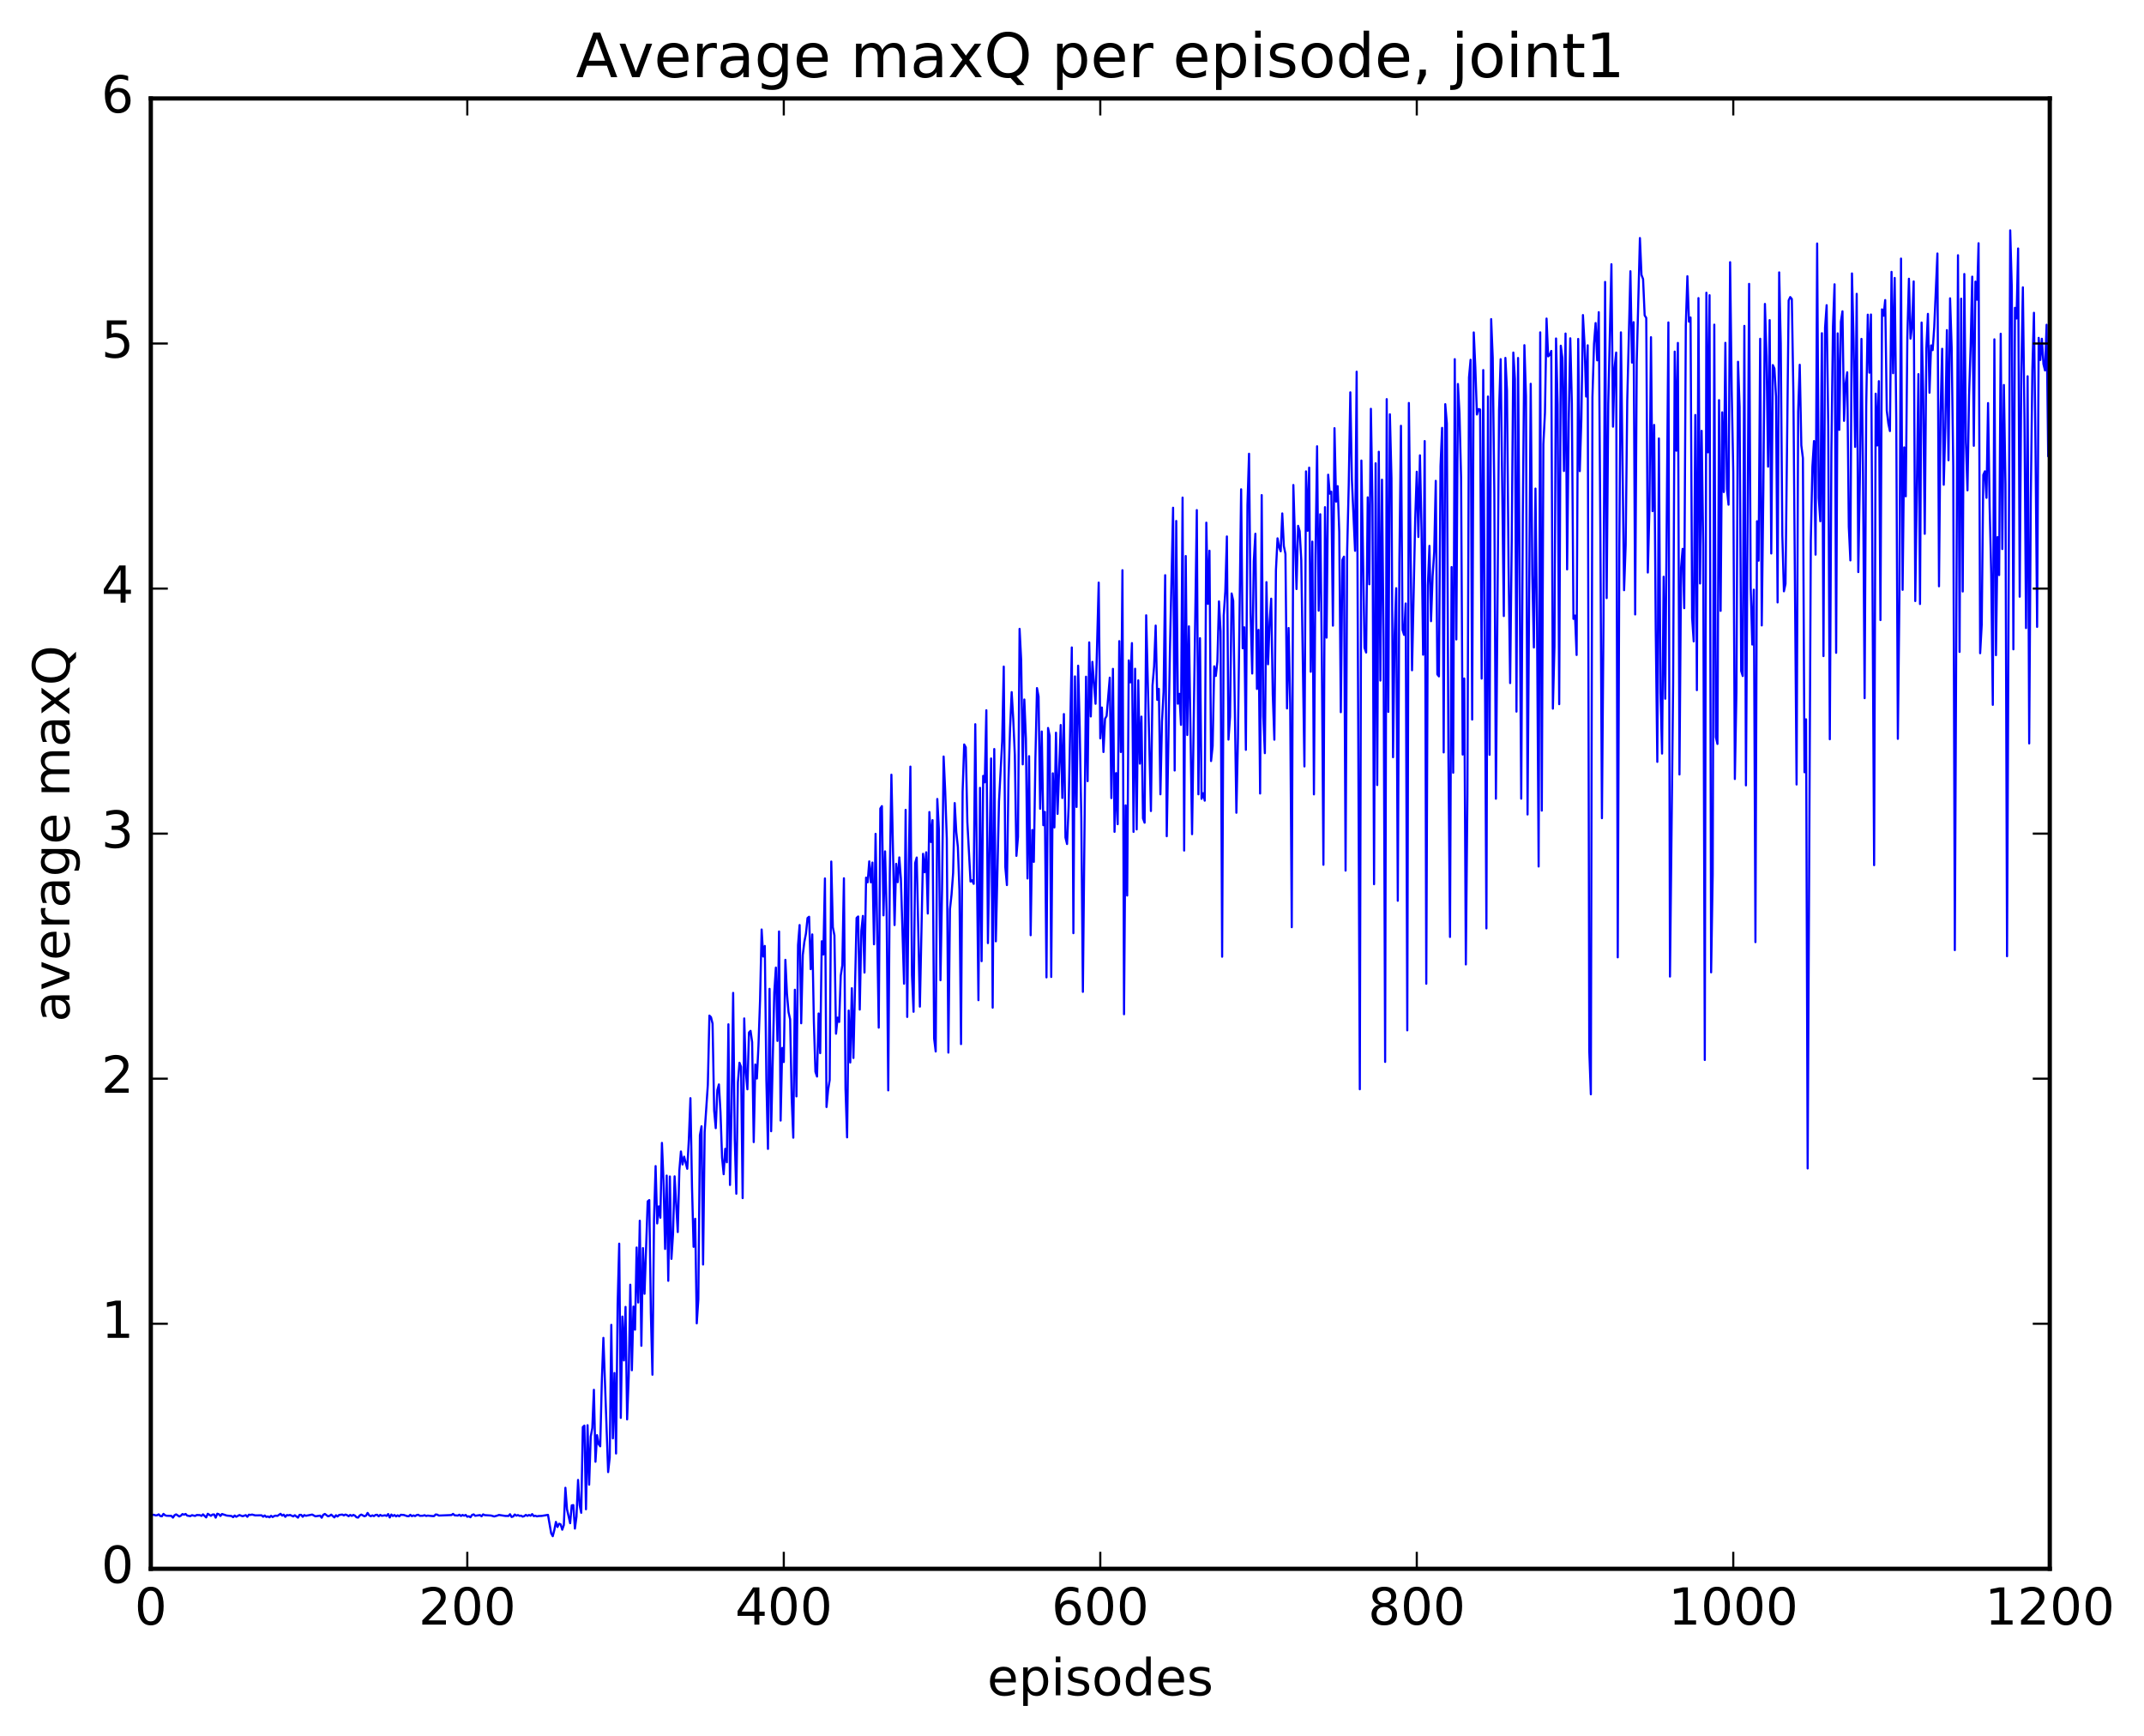 <?xml version="1.0" encoding="utf-8" standalone="no"?>
<!DOCTYPE svg PUBLIC "-//W3C//DTD SVG 1.1//EN"
  "http://www.w3.org/Graphics/SVG/1.1/DTD/svg11.dtd">
<!-- Created with matplotlib (http://matplotlib.org/) -->
<svg height="408pt" version="1.1" viewBox="0 0 504 408" width="504pt" xmlns="http://www.w3.org/2000/svg" xmlns:xlink="http://www.w3.org/1999/xlink">
 <defs>
  <style type="text/css">
*{stroke-linecap:butt;stroke-linejoin:round;stroke-miterlimit:100000;}
  </style>
 </defs>
 <g id="figure_1">
  <g id="patch_1">
   <path d="M 0 408.169 
L 504.319 408.169 
L 504.319 0 
L 0 0 
z
" style="fill:#ffffff;"/>
  </g>
  <g id="axes_1">
   <g id="patch_2">
    <path d="M 35.449 368.742 
L 481.849 368.742 
L 481.849 23.142 
L 35.449 23.142 
z
" style="fill:#ffffff;"/>
   </g>
   <g id="line2d_1">
    <path clip-path="url(#p71132e6945)" d="M 35.821 356.057 
L 36.193 356.051 
L 36.565 356.191 
L 36.937 356.15 
L 37.309 355.944 
L 37.681 356.329 
L 38.053 356.401 
L 38.425 355.83 
L 38.797 356.155 
L 39.169 356.27 
L 40.285 356.3 
L 40.657 356.708 
L 41.029 356.153 
L 41.401 355.944 
L 42.145 356.438 
L 42.517 356.245 
L 42.889 355.876 
L 43.261 356.023 
L 43.633 355.85 
L 44.005 356.236 
L 44.749 356.363 
L 45.121 356.13 
L 45.865 356.32 
L 46.237 356.099 
L 46.981 356.121 
L 47.353 356.306 
L 47.725 355.943 
L 48.469 356.661 
L 48.841 355.805 
L 49.585 356.288 
L 49.957 355.987 
L 50.329 355.965 
L 50.701 356.715 
L 51.073 355.792 
L 51.445 355.913 
L 51.817 356.319 
L 52.189 355.857 
L 53.305 356.226 
L 54.421 356.332 
L 54.793 356.602 
L 55.165 356.222 
L 55.537 356.507 
L 56.281 356.099 
L 57.025 356.388 
L 57.769 356.128 
L 58.141 356.512 
L 58.513 356.02 
L 58.885 356.078 
L 59.257 355.988 
L 60.001 356.188 
L 61.489 356.161 
L 61.861 356.495 
L 62.233 356.212 
L 62.605 356.547 
L 62.977 356.434 
L 63.349 356.641 
L 63.721 356.282 
L 64.093 356.571 
L 64.465 356.332 
L 64.837 356.249 
L 65.209 356.309 
L 65.953 355.81 
L 66.325 356.236 
L 66.697 356.012 
L 67.069 356.52 
L 67.441 356.107 
L 67.813 356.177 
L 68.185 356.08 
L 68.929 356.431 
L 69.301 356.149 
L 70.045 356.715 
L 70.417 356.055 
L 70.789 356.061 
L 71.161 356.507 
L 71.533 356.108 
L 71.905 356.279 
L 73.393 355.991 
L 74.137 356.404 
L 75.253 356.237 
L 75.625 356.732 
L 75.997 356.042 
L 76.369 355.846 
L 77.113 356.398 
L 77.485 356.284 
L 77.857 356.005 
L 78.601 356.657 
L 78.973 356.154 
L 79.345 356.441 
L 79.717 356.087 
L 80.461 355.991 
L 80.833 356.193 
L 81.205 355.991 
L 81.577 356.125 
L 81.949 356.38 
L 82.321 356.08 
L 82.693 356.302 
L 83.065 356.071 
L 83.437 356.245 
L 83.809 356.632 
L 84.181 356.705 
L 84.553 356.21 
L 84.925 355.994 
L 85.669 356.388 
L 86.041 356.25 
L 86.413 355.61 
L 86.785 356.179 
L 87.157 356.376 
L 87.529 356.18 
L 87.901 356.356 
L 88.273 356.082 
L 88.645 356.037 
L 89.017 356.398 
L 89.389 356.067 
L 89.761 356.286 
L 90.505 356.16 
L 90.877 356.304 
L 91.249 355.871 
L 91.621 356.672 
L 91.993 355.985 
L 92.365 356.334 
L 92.737 356.094 
L 93.109 356.423 
L 93.481 356.165 
L 93.853 356.403 
L 94.225 356.039 
L 94.969 356.101 
L 95.713 356.359 
L 96.085 356.386 
L 96.457 356.046 
L 96.829 356.364 
L 97.201 356.192 
L 97.573 356.349 
L 97.945 356.114 
L 98.317 356.034 
L 98.689 356.284 
L 99.433 356.264 
L 99.805 356.137 
L 100.177 356.325 
L 100.549 356.228 
L 101.665 356.347 
L 102.037 356.349 
L 102.409 355.969 
L 102.781 356.01 
L 103.153 356.224 
L 106.129 356.106 
L 106.501 355.829 
L 106.873 356.167 
L 107.617 356.224 
L 107.989 356.027 
L 108.361 356.32 
L 108.733 356.083 
L 109.105 356.254 
L 109.477 356.082 
L 109.849 356.499 
L 110.221 356.387 
L 110.593 356.619 
L 110.965 356.083 
L 111.337 355.949 
L 111.709 356.279 
L 112.825 356.11 
L 113.197 356.398 
L 113.569 355.945 
L 113.941 356.126 
L 115.429 356.217 
L 116.173 356.436 
L 116.917 356.229 
L 117.289 356.082 
L 118.777 356.308 
L 119.521 356.323 
L 119.893 355.913 
L 120.265 356.555 
L 120.637 356.434 
L 121.009 355.981 
L 121.381 356.247 
L 121.753 356.108 
L 122.125 356.3 
L 122.497 356.249 
L 122.869 356.475 
L 123.241 356.355 
L 123.613 356.07 
L 123.985 356.298 
L 124.357 356.082 
L 124.729 356.271 
L 125.101 355.882 
L 125.473 356.354 
L 125.845 356.266 
L 126.217 356.414 
L 126.589 356.334 
L 127.333 356.306 
L 128.821 356.059 
L 129.565 360.39 
L 129.937 361.078 
L 130.309 359.634 
L 130.681 357.714 
L 131.053 358.918 
L 131.425 358.14 
L 131.797 358.299 
L 132.169 359.551 
L 132.541 358.456 
L 132.913 349.694 
L 133.285 354.735 
L 134.029 358.02 
L 134.401 353.832 
L 134.773 353.758 
L 135.145 359.288 
L 135.517 356.493 
L 135.889 347.85 
L 136.261 353.806 
L 136.633 355.576 
L 137.005 335.425 
L 137.377 335.08 
L 137.749 354.747 
L 138.121 334.986 
L 138.493 348.972 
L 138.865 337.666 
L 139.237 335.637 
L 139.609 326.664 
L 139.981 343.58 
L 140.353 337.323 
L 140.725 339.428 
L 141.097 339.949 
L 141.469 324.83 
L 141.841 314.461 
L 142.957 346.011 
L 143.329 342.593 
L 143.701 311.403 
L 144.073 338.082 
L 144.445 322.714 
L 144.817 341.641 
L 145.189 306.592 
L 145.561 292.314 
L 145.933 333.267 
L 146.305 309.454 
L 146.677 319.765 
L 147.049 307.18 
L 147.421 333.621 
L 147.793 323.526 
L 148.165 301.962 
L 148.537 322.069 
L 148.909 307.109 
L 149.281 312.534 
L 149.653 293.223 
L 150.025 306.15 
L 150.397 286.927 
L 150.769 316.324 
L 151.141 293.355 
L 151.513 304.098 
L 152.257 282.381 
L 152.629 282.066 
L 153.001 308.671 
L 153.373 323.118 
L 153.745 286.539 
L 154.117 274.082 
L 154.489 287.567 
L 154.861 283.542 
L 155.233 286.222 
L 155.605 268.631 
L 155.977 277.592 
L 156.349 293.561 
L 156.721 276.31 
L 157.093 301.049 
L 157.465 276.523 
L 157.837 295.894 
L 158.209 290.099 
L 158.581 276.487 
L 159.325 289.583 
L 159.697 275.086 
L 160.069 270.647 
L 160.441 273.705 
L 160.813 271.861 
L 161.557 274.721 
L 161.929 267.843 
L 162.301 258.117 
L 162.673 278.984 
L 163.045 293.059 
L 163.417 286.473 
L 163.789 311.051 
L 164.161 305.404 
L 164.533 266.822 
L 164.905 264.729 
L 165.277 297.218 
L 165.649 266.095 
L 166.393 254.976 
L 166.765 238.71 
L 167.137 239.091 
L 167.509 240.608 
L 167.881 261.037 
L 168.253 265.168 
L 168.625 256.249 
L 168.997 254.888 
L 169.369 261.397 
L 169.741 272.101 
L 170.113 275.992 
L 170.485 270.026 
L 170.857 273.194 
L 171.229 240.758 
L 171.601 278.52 
L 171.973 260.836 
L 172.345 233.376 
L 172.717 267.69 
L 173.089 280.579 
L 173.461 254.364 
L 173.833 249.792 
L 174.205 250.763 
L 174.577 281.612 
L 174.949 239.378 
L 175.321 251.886 
L 175.693 256.039 
L 176.065 242.676 
L 176.437 242.293 
L 176.809 244.952 
L 177.181 268.443 
L 177.553 250.2 
L 177.925 253.505 
L 178.297 245.7 
L 178.669 235.145 
L 179.041 218.474 
L 179.413 224.826 
L 179.785 222.347 
L 180.157 253.961 
L 180.529 270.042 
L 180.901 232.423 
L 181.273 265.892 
L 182.017 233.27 
L 182.389 227.424 
L 182.761 244.667 
L 183.133 218.939 
L 183.505 263.384 
L 183.877 246.311 
L 184.249 249.625 
L 184.621 225.604 
L 184.993 233.562 
L 185.365 237.896 
L 185.737 239.571 
L 186.109 258.245 
L 186.481 267.41 
L 186.853 232.634 
L 187.225 257.704 
L 187.597 222.14 
L 187.969 217.425 
L 188.341 240.517 
L 188.713 224.466 
L 189.085 221.364 
L 189.457 219.445 
L 189.829 215.774 
L 190.201 215.482 
L 190.573 227.794 
L 190.945 219.63 
L 191.317 240.11 
L 191.689 251.916 
L 192.061 253.038 
L 192.433 238.215 
L 192.805 247.535 
L 193.177 221.234 
L 193.549 224.353 
L 193.921 206.473 
L 194.293 260.2 
L 194.665 256.195 
L 195.037 253.851 
L 195.409 202.499 
L 195.781 217.926 
L 196.153 219.861 
L 196.525 242.97 
L 196.897 239.186 
L 197.269 240.206 
L 197.641 229.296 
L 198.013 226.873 
L 198.385 206.435 
L 198.757 255.859 
L 199.129 267.335 
L 199.501 237.519 
L 199.873 249.731 
L 200.245 232.279 
L 200.617 248.674 
L 201.361 215.75 
L 201.733 215.41 
L 202.105 237.295 
L 202.477 218.779 
L 202.849 215.278 
L 203.221 228.594 
L 203.593 206.283 
L 203.965 207.378 
L 204.337 202.464 
L 204.709 207.385 
L 205.081 202.739 
L 205.453 221.954 
L 205.825 195.985 
L 206.569 241.543 
L 206.941 190.038 
L 207.313 189.475 
L 207.685 215.147 
L 208.057 200.11 
L 208.429 214.204 
L 208.801 256.288 
L 209.173 205.281 
L 209.545 182.086 
L 210.289 217.431 
L 210.661 203.033 
L 211.033 207.35 
L 211.405 201.526 
L 211.777 206.589 
L 212.521 231.213 
L 212.893 190.351 
L 213.265 239.026 
L 213.637 202.847 
L 214.009 180.185 
L 214.381 229.216 
L 214.753 237.813 
L 215.125 202.86 
L 215.497 201.556 
L 216.241 236.602 
L 216.985 200.685 
L 217.357 205.021 
L 217.729 200.326 
L 218.101 214.721 
L 218.473 190.865 
L 218.845 197.908 
L 219.217 192.772 
L 219.589 244.103 
L 219.961 247.146 
L 220.333 187.794 
L 220.705 194.899 
L 221.077 230.401 
L 221.449 209.283 
L 221.821 177.816 
L 222.193 185.962 
L 222.565 197.121 
L 222.937 247.407 
L 223.309 213.739 
L 223.681 210.287 
L 224.053 205.193 
L 224.425 188.758 
L 224.797 195.593 
L 225.169 199.067 
L 225.541 209.256 
L 225.913 245.41 
L 226.285 186.113 
L 226.657 174.979 
L 227.029 175.661 
L 227.401 193.237 
L 228.145 207.205 
L 228.517 206.9 
L 228.889 207.748 
L 229.261 170.221 
L 230.005 235.092 
L 230.377 185.178 
L 230.749 225.919 
L 231.121 182.363 
L 231.493 183.887 
L 231.865 166.941 
L 232.237 221.67 
L 232.981 178.274 
L 233.353 236.842 
L 233.725 176.051 
L 234.097 221.251 
L 234.841 188.319 
L 235.585 174.318 
L 235.957 156.678 
L 236.329 203.825 
L 236.701 208.035 
L 237.073 183.295 
L 237.445 171.12 
L 237.817 162.68 
L 238.189 169.004 
L 238.561 177.483 
L 238.933 201.167 
L 239.305 196.704 
L 239.677 147.809 
L 240.049 155.093 
L 240.421 179.656 
L 240.793 164.413 
L 241.165 173.642 
L 241.537 206.481 
L 241.909 177.731 
L 242.281 219.818 
L 242.653 195.09 
L 243.025 202.577 
L 243.397 178.342 
L 243.769 161.726 
L 244.141 163.724 
L 244.513 190.094 
L 244.885 171.933 
L 245.257 193.961 
L 245.629 190.833 
L 246.001 229.728 
L 246.373 171.105 
L 246.745 172.943 
L 247.117 229.633 
L 247.489 181.766 
L 247.861 194.484 
L 248.233 172.218 
L 248.605 191.302 
L 249.349 170.409 
L 249.721 187.561 
L 250.093 167.835 
L 250.465 196.847 
L 250.837 198.384 
L 251.209 189.631 
L 251.953 152.179 
L 252.325 219.339 
L 252.697 158.982 
L 253.069 189.677 
L 253.441 156.47 
L 253.813 170.996 
L 254.185 192.194 
L 254.557 233.128 
L 255.301 159.053 
L 255.673 183.605 
L 256.045 150.988 
L 256.417 168.398 
L 256.789 155.569 
L 257.533 165.418 
L 258.277 136.934 
L 258.649 173.551 
L 259.021 166.297 
L 259.393 176.757 
L 259.765 168.953 
L 260.137 168.3 
L 260.881 159.277 
L 261.253 187.588 
L 261.625 157.208 
L 261.997 195.52 
L 262.369 181.718 
L 262.741 193.722 
L 263.113 150.696 
L 263.485 176.759 
L 263.857 134.023 
L 264.229 238.394 
L 264.601 189.297 
L 264.973 210.492 
L 265.345 155.224 
L 265.717 160.392 
L 266.089 151.156 
L 266.461 195.529 
L 266.833 157.181 
L 267.205 194.954 
L 267.577 159.911 
L 267.949 179.491 
L 268.321 168.437 
L 268.693 192.358 
L 269.065 193.374 
L 269.437 144.621 
L 270.553 190.63 
L 270.925 161.115 
L 271.297 156.645 
L 271.669 147.038 
L 272.041 164.501 
L 272.413 161.915 
L 272.785 186.697 
L 273.157 169.537 
L 273.529 162.639 
L 273.901 135.194 
L 274.273 196.55 
L 275.017 153.138 
L 275.761 119.34 
L 276.133 181.105 
L 276.505 122.451 
L 276.877 165.404 
L 277.249 163.079 
L 277.621 170.382 
L 277.993 116.957 
L 278.365 199.919 
L 278.737 130.687 
L 279.109 172.757 
L 279.481 147.218 
L 280.225 196.07 
L 281.341 119.893 
L 281.713 186.699 
L 282.085 150.004 
L 282.457 187.762 
L 282.829 186.44 
L 283.201 188.193 
L 283.573 122.851 
L 283.945 141.928 
L 284.317 129.438 
L 284.689 178.879 
L 285.061 175.359 
L 285.433 156.62 
L 285.805 158.886 
L 286.177 155.521 
L 286.549 141.357 
L 286.921 148.401 
L 287.293 224.872 
L 287.665 144.686 
L 288.037 139.028 
L 288.409 126.087 
L 288.781 173.84 
L 289.153 168.459 
L 289.525 139.492 
L 289.897 141.21 
L 290.641 191.033 
L 291.013 173.429 
L 291.757 115.007 
L 292.129 152.384 
L 292.501 147.44 
L 292.873 176.244 
L 293.245 118.691 
L 293.617 106.649 
L 293.989 144.145 
L 294.361 158.308 
L 294.733 131.889 
L 295.105 125.455 
L 295.477 161.93 
L 295.849 148.043 
L 296.221 186.511 
L 296.593 116.367 
L 296.965 168.34 
L 297.337 177.027 
L 297.709 136.826 
L 298.081 156.134 
L 298.453 146.236 
L 298.825 140.712 
L 299.197 163.27 
L 299.569 173.862 
L 299.941 134.009 
L 300.313 126.527 
L 300.685 128.615 
L 301.057 129.582 
L 301.429 120.674 
L 301.801 128.348 
L 302.173 130.203 
L 302.545 166.518 
L 302.917 147.605 
L 303.289 165.305 
L 303.661 217.933 
L 304.033 113.996 
L 304.777 138.454 
L 305.149 123.592 
L 305.521 124.847 
L 305.893 131.654 
L 306.637 180.147 
L 307.009 110.792 
L 307.381 124.762 
L 307.753 109.916 
L 308.125 157.894 
L 308.497 127.302 
L 308.869 186.714 
L 309.241 130.456 
L 309.613 104.895 
L 309.985 143.534 
L 310.357 120.866 
L 310.729 154.432 
L 311.101 203.259 
L 311.473 119.204 
L 311.845 149.869 
L 312.217 111.579 
L 312.589 116.036 
L 312.961 115.565 
L 313.333 147.055 
L 313.705 100.639 
L 314.077 117.913 
L 314.449 114.268 
L 314.821 124.982 
L 315.193 167.399 
L 315.565 131.596 
L 315.937 130.837 
L 316.309 204.632 
L 316.681 129.648 
L 317.053 113.922 
L 317.425 92.214 
L 317.797 112.841 
L 318.541 129.461 
L 318.913 87.369 
L 319.657 256.026 
L 320.029 108.247 
L 320.773 152.258 
L 321.145 153.374 
L 321.517 116.897 
L 321.889 137.334 
L 322.261 96.085 
L 322.633 118.639 
L 323.005 207.829 
L 323.377 108.894 
L 323.749 184.523 
L 324.121 106.18 
L 324.493 159.968 
L 324.865 112.752 
L 325.237 150.01 
L 325.609 249.596 
L 325.981 93.812 
L 326.353 167.326 
L 326.725 97.374 
L 327.097 112.338 
L 327.469 177.982 
L 327.841 149.246 
L 328.213 138.254 
L 328.585 211.72 
L 328.957 132.303 
L 329.329 100.078 
L 329.701 148.055 
L 330.073 149.24 
L 330.445 141.843 
L 330.817 242.177 
L 331.189 94.717 
L 331.933 157.545 
L 332.677 122.143 
L 333.049 110.872 
L 333.421 126.211 
L 333.793 107.023 
L 334.165 124.399 
L 334.537 153.888 
L 334.909 103.673 
L 335.281 231.216 
L 335.653 137.567 
L 336.025 128.303 
L 336.397 146.004 
L 336.769 135.416 
L 337.141 129.751 
L 337.513 113.018 
L 337.885 158.497 
L 338.257 158.984 
L 338.629 109.563 
L 339.001 100.571 
L 339.373 176.849 
L 339.745 94.995 
L 340.117 99.518 
L 340.489 177.91 
L 340.861 220.227 
L 341.233 133.282 
L 341.605 181.627 
L 341.977 84.418 
L 342.349 150.301 
L 342.721 90.255 
L 343.093 97.282 
L 343.465 112.358 
L 343.837 177.352 
L 344.209 159.475 
L 344.581 226.685 
L 344.953 186.703 
L 345.325 88.716 
L 345.697 84.558 
L 346.069 169.13 
L 346.441 78.137 
L 346.813 86.345 
L 347.185 97.428 
L 347.557 96.152 
L 347.929 96.247 
L 348.301 159.502 
L 348.673 86.98 
L 349.417 218.215 
L 349.789 93.2 
L 350.161 177.415 
L 350.533 75.005 
L 350.905 84.098 
L 351.277 115.977 
L 351.649 187.734 
L 352.393 96.364 
L 352.765 84.423 
L 353.509 144.799 
L 353.881 84.121 
L 354.253 91.82 
L 354.625 132.978 
L 354.997 160.553 
L 355.369 127.294 
L 355.741 82.868 
L 356.113 89.08 
L 356.485 167.261 
L 356.857 84.139 
L 357.601 187.725 
L 357.973 121.288 
L 358.345 81.131 
L 358.717 93.167 
L 359.089 191.439 
L 359.833 90.208 
L 360.205 134.931 
L 360.577 152.186 
L 360.949 114.839 
L 361.321 146.888 
L 361.693 203.664 
L 362.065 78.12 
L 362.437 190.534 
L 362.809 104.372 
L 363.181 97.02 
L 363.553 74.875 
L 363.925 83.764 
L 364.297 83.427 
L 364.669 82.483 
L 365.041 166.563 
L 365.413 152.016 
L 365.785 79.559 
L 366.157 95.169 
L 366.529 165.513 
L 366.901 81.258 
L 367.273 84.142 
L 367.645 110.704 
L 368.017 78.396 
L 368.389 133.837 
L 368.761 99.085 
L 369.133 79.52 
L 369.505 94.959 
L 369.877 145.46 
L 370.249 144.675 
L 370.621 153.948 
L 370.993 79.66 
L 371.365 110.736 
L 371.737 98.566 
L 372.109 74.052 
L 372.481 80.839 
L 372.853 93.209 
L 373.225 81.158 
L 373.597 246.936 
L 373.969 257.21 
L 374.341 93.347 
L 374.713 80.843 
L 375.085 75.932 
L 375.457 84.702 
L 375.829 73.374 
L 376.201 124.823 
L 376.573 192.315 
L 376.945 145.393 
L 377.317 66.261 
L 377.689 140.58 
L 378.061 94.972 
L 378.805 62.103 
L 379.177 100.29 
L 379.549 86.415 
L 379.921 82.865 
L 380.293 225.017 
L 380.665 128.659 
L 381.037 78.119 
L 381.781 138.724 
L 382.153 128.1 
L 382.525 94.19 
L 383.269 63.754 
L 383.641 85.226 
L 384.013 75.724 
L 384.385 144.423 
L 384.757 85.038 
L 385.501 55.951 
L 385.873 64.62 
L 386.245 65.601 
L 386.617 74.127 
L 386.989 74.717 
L 387.361 134.566 
L 387.733 119.812 
L 388.105 79.254 
L 388.477 120.142 
L 388.849 99.883 
L 389.221 147.917 
L 389.593 179.071 
L 389.965 103.057 
L 390.337 162.828 
L 390.709 177.124 
L 391.081 135.563 
L 391.453 164.229 
L 392.197 75.782 
L 392.569 229.535 
L 393.313 160.721 
L 393.685 82.638 
L 394.057 105.932 
L 394.429 80.599 
L 394.801 182.04 
L 395.173 133.442 
L 395.545 128.998 
L 395.917 142.948 
L 396.289 76.465 
L 396.661 64.925 
L 397.033 75.608 
L 397.405 74.623 
L 397.777 145.22 
L 398.149 150.758 
L 398.521 97.541 
L 398.893 162.213 
L 399.265 70.063 
L 399.637 137.144 
L 400.009 101.263 
L 400.381 128.048 
L 400.753 249.14 
L 401.125 68.805 
L 401.497 106.317 
L 401.869 69.387 
L 402.241 228.547 
L 402.613 205.542 
L 402.985 76.309 
L 403.357 173.263 
L 403.729 174.863 
L 404.101 94.049 
L 404.473 143.585 
L 404.845 96.913 
L 405.217 115.652 
L 405.589 80.582 
L 405.961 114.939 
L 406.333 118.627 
L 406.705 61.627 
L 407.077 91.735 
L 407.449 110.983 
L 407.821 183.104 
L 408.193 162.542 
L 408.565 85.03 
L 408.937 95.605 
L 409.309 157.709 
L 409.681 158.9 
L 410.053 76.598 
L 410.425 184.597 
L 411.169 66.719 
L 411.541 138.049 
L 411.913 151.495 
L 412.285 138.599 
L 412.657 221.44 
L 413.029 122.512 
L 413.401 131.78 
L 413.773 79.628 
L 414.145 147.005 
L 414.517 115.086 
L 414.889 71.434 
L 415.261 83.639 
L 415.633 109.685 
L 416.005 75.246 
L 416.377 130.092 
L 416.749 85.808 
L 417.121 86.617 
L 417.493 93.21 
L 417.865 141.594 
L 418.237 64.021 
L 418.609 80.695 
L 418.981 125.831 
L 419.353 138.98 
L 419.725 137.221 
L 420.469 70.621 
L 420.841 69.824 
L 421.213 70.275 
L 421.585 92.835 
L 422.329 184.389 
L 422.701 96.787 
L 423.073 85.735 
L 423.445 104.677 
L 423.817 107.686 
L 424.189 181.513 
L 424.561 169.066 
L 424.933 274.641 
L 425.677 127.043 
L 426.049 109.712 
L 426.421 103.667 
L 426.793 130.365 
L 427.165 57.23 
L 427.537 117.017 
L 427.909 122.523 
L 428.281 78.322 
L 428.653 154.212 
L 429.025 77.026 
L 429.397 71.73 
L 429.769 100.043 
L 430.141 173.76 
L 430.513 106.109 
L 430.885 76.708 
L 431.257 66.821 
L 431.629 153.441 
L 432.001 78.356 
L 432.373 101.032 
L 432.745 75.631 
L 433.117 73.172 
L 433.489 98.922 
L 433.861 90.142 
L 434.233 87.506 
L 434.605 123.778 
L 434.977 131.715 
L 435.349 64.268 
L 435.721 79.727 
L 436.093 105.04 
L 436.465 69.063 
L 436.837 134.462 
L 437.209 112.444 
L 437.581 79.656 
L 437.953 112.01 
L 438.325 164.098 
L 438.697 95.439 
L 439.069 73.961 
L 439.441 87.593 
L 439.813 73.921 
L 440.557 203.353 
L 440.929 92.528 
L 441.301 104.707 
L 441.673 89.588 
L 442.045 145.742 
L 442.417 72.713 
L 442.789 74.212 
L 443.161 70.529 
L 443.533 96.514 
L 443.905 99.556 
L 444.277 101.323 
L 444.649 63.905 
L 445.021 87.723 
L 445.393 65.332 
L 445.765 98.789 
L 446.137 173.662 
L 446.509 139.861 
L 446.881 60.775 
L 447.253 138.639 
L 447.625 105.159 
L 447.997 116.663 
L 448.369 79.182 
L 448.741 65.516 
L 449.113 79.596 
L 449.485 76.552 
L 449.857 66.144 
L 450.229 141.276 
L 450.973 87.941 
L 451.345 141.969 
L 451.717 75.809 
L 452.089 92.095 
L 452.461 125.471 
L 452.833 81.927 
L 453.205 73.771 
L 453.577 92.302 
L 453.949 81.179 
L 454.321 82.295 
L 454.693 76.839 
L 455.437 59.582 
L 455.809 137.804 
L 456.181 96.941 
L 456.553 81.98 
L 456.925 113.937 
L 457.297 100.436 
L 457.669 77.587 
L 458.041 108.18 
L 458.413 70.115 
L 458.785 81.696 
L 459.157 109.514 
L 459.529 223.318 
L 460.273 59.993 
L 460.645 153.229 
L 461.017 70.201 
L 461.389 139.032 
L 461.761 64.404 
L 462.133 104.028 
L 462.505 115.251 
L 462.877 92.986 
L 463.249 81.285 
L 463.621 65.026 
L 463.993 104.782 
L 464.365 66.19 
L 464.737 70.448 
L 465.109 57.172 
L 465.481 153.535 
L 465.853 146.825 
L 466.225 111.621 
L 466.597 110.778 
L 466.969 117.01 
L 467.341 94.74 
L 467.713 119.071 
L 468.085 134.862 
L 468.457 165.668 
L 468.829 79.753 
L 469.201 153.995 
L 469.573 126.238 
L 469.945 135.17 
L 470.317 78.443 
L 470.689 129.048 
L 471.061 90.485 
L 471.433 113.836 
L 471.805 224.76 
L 472.549 54.144 
L 472.921 67.665 
L 473.293 152.621 
L 473.665 72.352 
L 474.037 74.859 
L 474.409 58.403 
L 474.781 140.247 
L 475.153 87.79 
L 475.525 67.537 
L 475.897 98.317 
L 476.269 147.624 
L 476.641 88.441 
L 477.013 174.744 
L 477.385 117.54 
L 477.757 86.959 
L 478.129 73.519 
L 478.501 105.581 
L 478.873 147.35 
L 479.245 79.413 
L 479.617 84.612 
L 479.989 79.622 
L 480.361 85.57 
L 480.733 87.075 
L 481.105 76.335 
L 481.477 107.245 
L 481.849 70.949 
L 481.849 70.949 
" style="fill:none;stroke:#0000ff;stroke-linecap:square;stroke-width:0.5;"/>
   </g>
   <g id="patch_3">
    <path d="M 35.449 23.142 
L 481.849 23.142 
" style="fill:none;stroke:#000000;stroke-linecap:square;stroke-linejoin:miter;"/>
   </g>
   <g id="patch_4">
    <path d="M 35.449 368.742 
L 481.849 368.742 
" style="fill:none;stroke:#000000;stroke-linecap:square;stroke-linejoin:miter;"/>
   </g>
   <g id="patch_5">
    <path d="M 35.449 368.742 
L 35.449 23.142 
" style="fill:none;stroke:#000000;stroke-linecap:square;stroke-linejoin:miter;"/>
   </g>
   <g id="patch_6">
    <path d="M 481.849 368.742 
L 481.849 23.142 
" style="fill:none;stroke:#000000;stroke-linecap:square;stroke-linejoin:miter;"/>
   </g>
   <g id="matplotlib.axis_1">
    <g id="xtick_1">
     <g id="line2d_2">
      <defs>
       <path d="M 0 0 
L 0 -4 
" id="m6d6d706aba" style="stroke:#000000;stroke-width:0.5;"/>
      </defs>
      <g>
       <use style="stroke:#000000;stroke-width:0.5;" x="35.449" xlink:href="#m6d6d706aba" y="368.742"/>
      </g>
     </g>
     <g id="line2d_3">
      <defs>
       <path d="M 0 0 
L 0 4 
" id="m3f832d63ff" style="stroke:#000000;stroke-width:0.5;"/>
      </defs>
      <g>
       <use style="stroke:#000000;stroke-width:0.5;" x="35.449" xlink:href="#m3f832d63ff" y="23.142"/>
      </g>
     </g>
     <g id="text_1">
      <!-- 0 -->
      <defs>
       <path d="M 31.781 66.406 
Q 24.172 66.406 20.328 58.906 
Q 16.5 51.422 16.5 36.375 
Q 16.5 21.391 20.328 13.891 
Q 24.172 6.391 31.781 6.391 
Q 39.453 6.391 43.281 13.891 
Q 47.125 21.391 47.125 36.375 
Q 47.125 51.422 43.281 58.906 
Q 39.453 66.406 31.781 66.406 
M 31.781 74.219 
Q 44.047 74.219 50.516 64.516 
Q 56.984 54.828 56.984 36.375 
Q 56.984 17.969 50.516 8.266 
Q 44.047 -1.422 31.781 -1.422 
Q 19.531 -1.422 13.062 8.266 
Q 6.594 17.969 6.594 36.375 
Q 6.594 54.828 13.062 64.516 
Q 19.531 74.219 31.781 74.219 
" id="BitstreamVeraSans-Roman-30"/>
      </defs>
      <g transform="translate(31.631 381.86)scale(0.12 -0.12)">
       <use xlink:href="#BitstreamVeraSans-Roman-30"/>
      </g>
     </g>
    </g>
    <g id="xtick_2">
     <g id="line2d_4">
      <g>
       <use style="stroke:#000000;stroke-width:0.5;" x="109.849" xlink:href="#m6d6d706aba" y="368.742"/>
      </g>
     </g>
     <g id="line2d_5">
      <g>
       <use style="stroke:#000000;stroke-width:0.5;" x="109.849" xlink:href="#m3f832d63ff" y="23.142"/>
      </g>
     </g>
     <g id="text_2">
      <!-- 200 -->
      <defs>
       <path d="M 19.188 8.297 
L 53.609 8.297 
L 53.609 0 
L 7.328 0 
L 7.328 8.297 
Q 12.938 14.109 22.625 23.891 
Q 32.328 33.688 34.812 36.531 
Q 39.547 41.844 41.422 45.531 
Q 43.312 49.219 43.312 52.781 
Q 43.312 58.594 39.234 62.25 
Q 35.156 65.922 28.609 65.922 
Q 23.969 65.922 18.812 64.312 
Q 13.672 62.703 7.812 59.422 
L 7.812 69.391 
Q 13.766 71.781 18.938 73 
Q 24.125 74.219 28.422 74.219 
Q 39.75 74.219 46.484 68.547 
Q 53.219 62.891 53.219 53.422 
Q 53.219 48.922 51.531 44.891 
Q 49.859 40.875 45.406 35.406 
Q 44.188 33.984 37.641 27.219 
Q 31.109 20.453 19.188 8.297 
" id="BitstreamVeraSans-Roman-32"/>
      </defs>
      <g transform="translate(98.396 381.86)scale(0.12 -0.12)">
       <use xlink:href="#BitstreamVeraSans-Roman-32"/>
       <use x="63.623" xlink:href="#BitstreamVeraSans-Roman-30"/>
       <use x="127.246" xlink:href="#BitstreamVeraSans-Roman-30"/>
      </g>
     </g>
    </g>
    <g id="xtick_3">
     <g id="line2d_6">
      <g>
       <use style="stroke:#000000;stroke-width:0.5;" x="184.249" xlink:href="#m6d6d706aba" y="368.742"/>
      </g>
     </g>
     <g id="line2d_7">
      <g>
       <use style="stroke:#000000;stroke-width:0.5;" x="184.249" xlink:href="#m3f832d63ff" y="23.142"/>
      </g>
     </g>
     <g id="text_3">
      <!-- 400 -->
      <defs>
       <path d="M 37.797 64.312 
L 12.891 25.391 
L 37.797 25.391 
z
M 35.203 72.906 
L 47.609 72.906 
L 47.609 25.391 
L 58.016 25.391 
L 58.016 17.188 
L 47.609 17.188 
L 47.609 0 
L 37.797 0 
L 37.797 17.188 
L 4.891 17.188 
L 4.891 26.703 
z
" id="BitstreamVeraSans-Roman-34"/>
      </defs>
      <g transform="translate(172.796 381.86)scale(0.12 -0.12)">
       <use xlink:href="#BitstreamVeraSans-Roman-34"/>
       <use x="63.623" xlink:href="#BitstreamVeraSans-Roman-30"/>
       <use x="127.246" xlink:href="#BitstreamVeraSans-Roman-30"/>
      </g>
     </g>
    </g>
    <g id="xtick_4">
     <g id="line2d_8">
      <g>
       <use style="stroke:#000000;stroke-width:0.5;" x="258.649" xlink:href="#m6d6d706aba" y="368.742"/>
      </g>
     </g>
     <g id="line2d_9">
      <g>
       <use style="stroke:#000000;stroke-width:0.5;" x="258.649" xlink:href="#m3f832d63ff" y="23.142"/>
      </g>
     </g>
     <g id="text_4">
      <!-- 600 -->
      <defs>
       <path d="M 33.016 40.375 
Q 26.375 40.375 22.484 35.828 
Q 18.609 31.297 18.609 23.391 
Q 18.609 15.531 22.484 10.953 
Q 26.375 6.391 33.016 6.391 
Q 39.656 6.391 43.531 10.953 
Q 47.406 15.531 47.406 23.391 
Q 47.406 31.297 43.531 35.828 
Q 39.656 40.375 33.016 40.375 
M 52.594 71.297 
L 52.594 62.312 
Q 48.875 64.062 45.094 64.984 
Q 41.312 65.922 37.594 65.922 
Q 27.828 65.922 22.672 59.328 
Q 17.531 52.734 16.797 39.406 
Q 19.672 43.656 24.016 45.922 
Q 28.375 48.188 33.594 48.188 
Q 44.578 48.188 50.953 41.516 
Q 57.328 34.859 57.328 23.391 
Q 57.328 12.156 50.688 5.359 
Q 44.047 -1.422 33.016 -1.422 
Q 20.359 -1.422 13.672 8.266 
Q 6.984 17.969 6.984 36.375 
Q 6.984 53.656 15.188 63.938 
Q 23.391 74.219 37.203 74.219 
Q 40.922 74.219 44.703 73.484 
Q 48.484 72.75 52.594 71.297 
" id="BitstreamVeraSans-Roman-36"/>
      </defs>
      <g transform="translate(247.196 381.86)scale(0.12 -0.12)">
       <use xlink:href="#BitstreamVeraSans-Roman-36"/>
       <use x="63.623" xlink:href="#BitstreamVeraSans-Roman-30"/>
       <use x="127.246" xlink:href="#BitstreamVeraSans-Roman-30"/>
      </g>
     </g>
    </g>
    <g id="xtick_5">
     <g id="line2d_10">
      <g>
       <use style="stroke:#000000;stroke-width:0.5;" x="333.049" xlink:href="#m6d6d706aba" y="368.742"/>
      </g>
     </g>
     <g id="line2d_11">
      <g>
       <use style="stroke:#000000;stroke-width:0.5;" x="333.049" xlink:href="#m3f832d63ff" y="23.142"/>
      </g>
     </g>
     <g id="text_5">
      <!-- 800 -->
      <defs>
       <path d="M 31.781 34.625 
Q 24.75 34.625 20.719 30.859 
Q 16.703 27.094 16.703 20.516 
Q 16.703 13.922 20.719 10.156 
Q 24.75 6.391 31.781 6.391 
Q 38.812 6.391 42.859 10.172 
Q 46.922 13.969 46.922 20.516 
Q 46.922 27.094 42.891 30.859 
Q 38.875 34.625 31.781 34.625 
M 21.922 38.812 
Q 15.578 40.375 12.031 44.719 
Q 8.5 49.078 8.5 55.328 
Q 8.5 64.062 14.719 69.141 
Q 20.953 74.219 31.781 74.219 
Q 42.672 74.219 48.875 69.141 
Q 55.078 64.062 55.078 55.328 
Q 55.078 49.078 51.531 44.719 
Q 48 40.375 41.703 38.812 
Q 48.828 37.156 52.797 32.312 
Q 56.781 27.484 56.781 20.516 
Q 56.781 9.906 50.312 4.234 
Q 43.844 -1.422 31.781 -1.422 
Q 19.734 -1.422 13.25 4.234 
Q 6.781 9.906 6.781 20.516 
Q 6.781 27.484 10.781 32.312 
Q 14.797 37.156 21.922 38.812 
M 18.312 54.391 
Q 18.312 48.734 21.844 45.562 
Q 25.391 42.391 31.781 42.391 
Q 38.141 42.391 41.719 45.562 
Q 45.312 48.734 45.312 54.391 
Q 45.312 60.062 41.719 63.234 
Q 38.141 66.406 31.781 66.406 
Q 25.391 66.406 21.844 63.234 
Q 18.312 60.062 18.312 54.391 
" id="BitstreamVeraSans-Roman-38"/>
      </defs>
      <g transform="translate(321.596 381.86)scale(0.12 -0.12)">
       <use xlink:href="#BitstreamVeraSans-Roman-38"/>
       <use x="63.623" xlink:href="#BitstreamVeraSans-Roman-30"/>
       <use x="127.246" xlink:href="#BitstreamVeraSans-Roman-30"/>
      </g>
     </g>
    </g>
    <g id="xtick_6">
     <g id="line2d_12">
      <g>
       <use style="stroke:#000000;stroke-width:0.5;" x="407.449" xlink:href="#m6d6d706aba" y="368.742"/>
      </g>
     </g>
     <g id="line2d_13">
      <g>
       <use style="stroke:#000000;stroke-width:0.5;" x="407.449" xlink:href="#m3f832d63ff" y="23.142"/>
      </g>
     </g>
     <g id="text_6">
      <!-- 1000 -->
      <defs>
       <path d="M 12.406 8.297 
L 28.516 8.297 
L 28.516 63.922 
L 10.984 60.406 
L 10.984 69.391 
L 28.422 72.906 
L 38.281 72.906 
L 38.281 8.297 
L 54.391 8.297 
L 54.391 0 
L 12.406 0 
z
" id="BitstreamVeraSans-Roman-31"/>
      </defs>
      <g transform="translate(392.179 381.86)scale(0.12 -0.12)">
       <use xlink:href="#BitstreamVeraSans-Roman-31"/>
       <use x="63.623" xlink:href="#BitstreamVeraSans-Roman-30"/>
       <use x="127.246" xlink:href="#BitstreamVeraSans-Roman-30"/>
       <use x="190.869" xlink:href="#BitstreamVeraSans-Roman-30"/>
      </g>
     </g>
    </g>
    <g id="xtick_7">
     <g id="line2d_14">
      <g>
       <use style="stroke:#000000;stroke-width:0.5;" x="481.849" xlink:href="#m6d6d706aba" y="368.742"/>
      </g>
     </g>
     <g id="line2d_15">
      <g>
       <use style="stroke:#000000;stroke-width:0.5;" x="481.849" xlink:href="#m3f832d63ff" y="23.142"/>
      </g>
     </g>
     <g id="text_7">
      <!-- 1200 -->
      <g transform="translate(466.579 381.86)scale(0.12 -0.12)">
       <use xlink:href="#BitstreamVeraSans-Roman-31"/>
       <use x="63.623" xlink:href="#BitstreamVeraSans-Roman-32"/>
       <use x="127.246" xlink:href="#BitstreamVeraSans-Roman-30"/>
       <use x="190.869" xlink:href="#BitstreamVeraSans-Roman-30"/>
      </g>
     </g>
    </g>
    <g id="text_8">
     <!-- episodes -->
     <defs>
      <path d="M 18.109 8.203 
L 18.109 -20.797 
L 9.078 -20.797 
L 9.078 54.688 
L 18.109 54.688 
L 18.109 46.391 
Q 20.953 51.266 25.266 53.625 
Q 29.594 56 35.594 56 
Q 45.562 56 51.781 48.094 
Q 58.016 40.188 58.016 27.297 
Q 58.016 14.406 51.781 6.484 
Q 45.562 -1.422 35.594 -1.422 
Q 29.594 -1.422 25.266 0.953 
Q 20.953 3.328 18.109 8.203 
M 48.688 27.297 
Q 48.688 37.203 44.609 42.844 
Q 40.531 48.484 33.406 48.484 
Q 26.266 48.484 22.188 42.844 
Q 18.109 37.203 18.109 27.297 
Q 18.109 17.391 22.188 11.75 
Q 26.266 6.109 33.406 6.109 
Q 40.531 6.109 44.609 11.75 
Q 48.688 17.391 48.688 27.297 
" id="BitstreamVeraSans-Roman-70"/>
      <path d="M 56.203 29.594 
L 56.203 25.203 
L 14.891 25.203 
Q 15.484 15.922 20.484 11.062 
Q 25.484 6.203 34.422 6.203 
Q 39.594 6.203 44.453 7.469 
Q 49.312 8.734 54.109 11.281 
L 54.109 2.781 
Q 49.266 0.734 44.188 -0.344 
Q 39.109 -1.422 33.891 -1.422 
Q 20.797 -1.422 13.156 6.188 
Q 5.516 13.812 5.516 26.812 
Q 5.516 40.234 12.766 48.109 
Q 20.016 56 32.328 56 
Q 43.359 56 49.781 48.891 
Q 56.203 41.797 56.203 29.594 
M 47.219 32.234 
Q 47.125 39.594 43.094 43.984 
Q 39.062 48.391 32.422 48.391 
Q 24.906 48.391 20.391 44.141 
Q 15.875 39.891 15.188 32.172 
z
" id="BitstreamVeraSans-Roman-65"/>
      <path d="M 44.281 53.078 
L 44.281 44.578 
Q 40.484 46.531 36.375 47.5 
Q 32.281 48.484 27.875 48.484 
Q 21.188 48.484 17.844 46.438 
Q 14.5 44.391 14.5 40.281 
Q 14.5 37.156 16.891 35.375 
Q 19.281 33.594 26.516 31.984 
L 29.594 31.297 
Q 39.156 29.25 43.188 25.516 
Q 47.219 21.781 47.219 15.094 
Q 47.219 7.469 41.188 3.016 
Q 35.156 -1.422 24.609 -1.422 
Q 20.219 -1.422 15.453 -0.562 
Q 10.688 0.297 5.422 2 
L 5.422 11.281 
Q 10.406 8.688 15.234 7.391 
Q 20.062 6.109 24.812 6.109 
Q 31.156 6.109 34.562 8.281 
Q 37.984 10.453 37.984 14.406 
Q 37.984 18.062 35.516 20.016 
Q 33.062 21.969 24.703 23.781 
L 21.578 24.516 
Q 13.234 26.266 9.516 29.906 
Q 5.812 33.547 5.812 39.891 
Q 5.812 47.609 11.281 51.797 
Q 16.75 56 26.812 56 
Q 31.781 56 36.172 55.266 
Q 40.578 54.547 44.281 53.078 
" id="BitstreamVeraSans-Roman-73"/>
      <path d="M 9.422 54.688 
L 18.406 54.688 
L 18.406 0 
L 9.422 0 
z
M 9.422 75.984 
L 18.406 75.984 
L 18.406 64.594 
L 9.422 64.594 
z
" id="BitstreamVeraSans-Roman-69"/>
      <path d="M 30.609 48.391 
Q 23.391 48.391 19.188 42.75 
Q 14.984 37.109 14.984 27.297 
Q 14.984 17.484 19.156 11.844 
Q 23.344 6.203 30.609 6.203 
Q 37.797 6.203 41.984 11.859 
Q 46.188 17.531 46.188 27.297 
Q 46.188 37.016 41.984 42.703 
Q 37.797 48.391 30.609 48.391 
M 30.609 56 
Q 42.328 56 49.016 48.375 
Q 55.719 40.766 55.719 27.297 
Q 55.719 13.875 49.016 6.219 
Q 42.328 -1.422 30.609 -1.422 
Q 18.844 -1.422 12.172 6.219 
Q 5.516 13.875 5.516 27.297 
Q 5.516 40.766 12.172 48.375 
Q 18.844 56 30.609 56 
" id="BitstreamVeraSans-Roman-6f"/>
      <path d="M 45.406 46.391 
L 45.406 75.984 
L 54.391 75.984 
L 54.391 0 
L 45.406 0 
L 45.406 8.203 
Q 42.578 3.328 38.25 0.953 
Q 33.938 -1.422 27.875 -1.422 
Q 17.969 -1.422 11.734 6.484 
Q 5.516 14.406 5.516 27.297 
Q 5.516 40.188 11.734 48.094 
Q 17.969 56 27.875 56 
Q 33.938 56 38.25 53.625 
Q 42.578 51.266 45.406 46.391 
M 14.797 27.297 
Q 14.797 17.391 18.875 11.75 
Q 22.953 6.109 30.078 6.109 
Q 37.203 6.109 41.297 11.75 
Q 45.406 17.391 45.406 27.297 
Q 45.406 37.203 41.297 42.844 
Q 37.203 48.484 30.078 48.484 
Q 22.953 48.484 18.875 42.844 
Q 14.797 37.203 14.797 27.297 
" id="BitstreamVeraSans-Roman-64"/>
     </defs>
     <g transform="translate(232.058 398.474)scale(0.12 -0.12)">
      <use xlink:href="#BitstreamVeraSans-Roman-65"/>
      <use x="61.523" xlink:href="#BitstreamVeraSans-Roman-70"/>
      <use x="125.0" xlink:href="#BitstreamVeraSans-Roman-69"/>
      <use x="152.783" xlink:href="#BitstreamVeraSans-Roman-73"/>
      <use x="204.883" xlink:href="#BitstreamVeraSans-Roman-6f"/>
      <use x="266.064" xlink:href="#BitstreamVeraSans-Roman-64"/>
      <use x="329.541" xlink:href="#BitstreamVeraSans-Roman-65"/>
      <use x="391.064" xlink:href="#BitstreamVeraSans-Roman-73"/>
     </g>
    </g>
   </g>
   <g id="matplotlib.axis_2">
    <g id="ytick_1">
     <g id="line2d_16">
      <defs>
       <path d="M 0 0 
L 4 0 
" id="mc28d6303ba" style="stroke:#000000;stroke-width:0.5;"/>
      </defs>
      <g>
       <use style="stroke:#000000;stroke-width:0.5;" x="35.449" xlink:href="#mc28d6303ba" y="368.742"/>
      </g>
     </g>
     <g id="line2d_17">
      <defs>
       <path d="M 0 0 
L -4 0 
" id="mb44cf334e7" style="stroke:#000000;stroke-width:0.5;"/>
      </defs>
      <g>
       <use style="stroke:#000000;stroke-width:0.5;" x="481.849" xlink:href="#mb44cf334e7" y="368.742"/>
      </g>
     </g>
     <g id="text_9">
      <!-- 0 -->
      <g transform="translate(23.814 372.053)scale(0.12 -0.12)">
       <use xlink:href="#BitstreamVeraSans-Roman-30"/>
      </g>
     </g>
    </g>
    <g id="ytick_2">
     <g id="line2d_18">
      <g>
       <use style="stroke:#000000;stroke-width:0.5;" x="35.449" xlink:href="#mc28d6303ba" y="311.142"/>
      </g>
     </g>
     <g id="line2d_19">
      <g>
       <use style="stroke:#000000;stroke-width:0.5;" x="481.849" xlink:href="#mb44cf334e7" y="311.142"/>
      </g>
     </g>
     <g id="text_10">
      <!-- 1 -->
      <g transform="translate(23.814 314.453)scale(0.12 -0.12)">
       <use xlink:href="#BitstreamVeraSans-Roman-31"/>
      </g>
     </g>
    </g>
    <g id="ytick_3">
     <g id="line2d_20">
      <g>
       <use style="stroke:#000000;stroke-width:0.5;" x="35.449" xlink:href="#mc28d6303ba" y="253.542"/>
      </g>
     </g>
     <g id="line2d_21">
      <g>
       <use style="stroke:#000000;stroke-width:0.5;" x="481.849" xlink:href="#mb44cf334e7" y="253.542"/>
      </g>
     </g>
     <g id="text_11">
      <!-- 2 -->
      <g transform="translate(23.814 256.853)scale(0.12 -0.12)">
       <use xlink:href="#BitstreamVeraSans-Roman-32"/>
      </g>
     </g>
    </g>
    <g id="ytick_4">
     <g id="line2d_22">
      <g>
       <use style="stroke:#000000;stroke-width:0.5;" x="35.449" xlink:href="#mc28d6303ba" y="195.942"/>
      </g>
     </g>
     <g id="line2d_23">
      <g>
       <use style="stroke:#000000;stroke-width:0.5;" x="481.849" xlink:href="#mb44cf334e7" y="195.942"/>
      </g>
     </g>
     <g id="text_12">
      <!-- 3 -->
      <defs>
       <path d="M 40.578 39.312 
Q 47.656 37.797 51.625 33 
Q 55.609 28.219 55.609 21.188 
Q 55.609 10.406 48.188 4.484 
Q 40.766 -1.422 27.094 -1.422 
Q 22.516 -1.422 17.656 -0.516 
Q 12.797 0.391 7.625 2.203 
L 7.625 11.719 
Q 11.719 9.328 16.594 8.109 
Q 21.484 6.891 26.812 6.891 
Q 36.078 6.891 40.938 10.547 
Q 45.797 14.203 45.797 21.188 
Q 45.797 27.641 41.281 31.266 
Q 36.766 34.906 28.719 34.906 
L 20.219 34.906 
L 20.219 43.016 
L 29.109 43.016 
Q 36.375 43.016 40.234 45.922 
Q 44.094 48.828 44.094 54.297 
Q 44.094 59.906 40.109 62.906 
Q 36.141 65.922 28.719 65.922 
Q 24.656 65.922 20.016 65.031 
Q 15.375 64.156 9.812 62.312 
L 9.812 71.094 
Q 15.438 72.656 20.344 73.438 
Q 25.25 74.219 29.594 74.219 
Q 40.828 74.219 47.359 69.109 
Q 53.906 64.016 53.906 55.328 
Q 53.906 49.266 50.438 45.094 
Q 46.969 40.922 40.578 39.312 
" id="BitstreamVeraSans-Roman-33"/>
      </defs>
      <g transform="translate(23.814 199.253)scale(0.12 -0.12)">
       <use xlink:href="#BitstreamVeraSans-Roman-33"/>
      </g>
     </g>
    </g>
    <g id="ytick_5">
     <g id="line2d_24">
      <g>
       <use style="stroke:#000000;stroke-width:0.5;" x="35.449" xlink:href="#mc28d6303ba" y="138.342"/>
      </g>
     </g>
     <g id="line2d_25">
      <g>
       <use style="stroke:#000000;stroke-width:0.5;" x="481.849" xlink:href="#mb44cf334e7" y="138.342"/>
      </g>
     </g>
     <g id="text_13">
      <!-- 4 -->
      <g transform="translate(23.814 141.653)scale(0.12 -0.12)">
       <use xlink:href="#BitstreamVeraSans-Roman-34"/>
      </g>
     </g>
    </g>
    <g id="ytick_6">
     <g id="line2d_26">
      <g>
       <use style="stroke:#000000;stroke-width:0.5;" x="35.449" xlink:href="#mc28d6303ba" y="80.742"/>
      </g>
     </g>
     <g id="line2d_27">
      <g>
       <use style="stroke:#000000;stroke-width:0.5;" x="481.849" xlink:href="#mb44cf334e7" y="80.742"/>
      </g>
     </g>
     <g id="text_14">
      <!-- 5 -->
      <defs>
       <path d="M 10.797 72.906 
L 49.516 72.906 
L 49.516 64.594 
L 19.828 64.594 
L 19.828 46.734 
Q 21.969 47.469 24.109 47.828 
Q 26.266 48.188 28.422 48.188 
Q 40.625 48.188 47.75 41.5 
Q 54.891 34.812 54.891 23.391 
Q 54.891 11.625 47.562 5.094 
Q 40.234 -1.422 26.906 -1.422 
Q 22.312 -1.422 17.547 -0.641 
Q 12.797 0.141 7.719 1.703 
L 7.719 11.625 
Q 12.109 9.234 16.797 8.062 
Q 21.484 6.891 26.703 6.891 
Q 35.156 6.891 40.078 11.328 
Q 45.016 15.766 45.016 23.391 
Q 45.016 31 40.078 35.438 
Q 35.156 39.891 26.703 39.891 
Q 22.75 39.891 18.812 39.016 
Q 14.891 38.141 10.797 36.281 
z
" id="BitstreamVeraSans-Roman-35"/>
      </defs>
      <g transform="translate(23.814 84.053)scale(0.12 -0.12)">
       <use xlink:href="#BitstreamVeraSans-Roman-35"/>
      </g>
     </g>
    </g>
    <g id="ytick_7">
     <g id="line2d_28">
      <g>
       <use style="stroke:#000000;stroke-width:0.5;" x="35.449" xlink:href="#mc28d6303ba" y="23.142"/>
      </g>
     </g>
     <g id="line2d_29">
      <g>
       <use style="stroke:#000000;stroke-width:0.5;" x="481.849" xlink:href="#mb44cf334e7" y="23.142"/>
      </g>
     </g>
     <g id="text_15">
      <!-- 6 -->
      <g transform="translate(23.814 26.453)scale(0.12 -0.12)">
       <use xlink:href="#BitstreamVeraSans-Roman-36"/>
      </g>
     </g>
    </g>
    <g id="text_16">
     <!-- average maxQ -->
     <defs>
      <path id="BitstreamVeraSans-Roman-20"/>
      <path d="M 39.406 66.219 
Q 28.656 66.219 22.328 58.203 
Q 16.016 50.203 16.016 36.375 
Q 16.016 22.609 22.328 14.594 
Q 28.656 6.594 39.406 6.594 
Q 50.141 6.594 56.422 14.594 
Q 62.703 22.609 62.703 36.375 
Q 62.703 50.203 56.422 58.203 
Q 50.141 66.219 39.406 66.219 
M 53.219 1.312 
L 66.219 -12.891 
L 54.297 -12.891 
L 43.5 -1.219 
Q 41.891 -1.312 41.031 -1.359 
Q 40.188 -1.422 39.406 -1.422 
Q 24.031 -1.422 14.812 8.859 
Q 5.609 19.141 5.609 36.375 
Q 5.609 53.656 14.812 63.938 
Q 24.031 74.219 39.406 74.219 
Q 54.734 74.219 63.906 63.938 
Q 73.094 53.656 73.094 36.375 
Q 73.094 23.688 67.984 14.641 
Q 62.891 5.609 53.219 1.312 
" id="BitstreamVeraSans-Roman-51"/>
      <path d="M 54.891 54.688 
L 35.109 28.078 
L 55.906 0 
L 45.312 0 
L 29.391 21.484 
L 13.484 0 
L 2.875 0 
L 24.125 28.609 
L 4.688 54.688 
L 15.281 54.688 
L 29.781 35.203 
L 44.281 54.688 
z
" id="BitstreamVeraSans-Roman-78"/>
      <path d="M 52 44.188 
Q 55.375 50.25 60.062 53.125 
Q 64.75 56 71.094 56 
Q 79.641 56 84.281 50.016 
Q 88.922 44.047 88.922 33.016 
L 88.922 0 
L 79.891 0 
L 79.891 32.719 
Q 79.891 40.578 77.094 44.375 
Q 74.312 48.188 68.609 48.188 
Q 61.625 48.188 57.562 43.547 
Q 53.516 38.922 53.516 30.906 
L 53.516 0 
L 44.484 0 
L 44.484 32.719 
Q 44.484 40.625 41.703 44.406 
Q 38.922 48.188 33.109 48.188 
Q 26.219 48.188 22.156 43.531 
Q 18.109 38.875 18.109 30.906 
L 18.109 0 
L 9.078 0 
L 9.078 54.688 
L 18.109 54.688 
L 18.109 46.188 
Q 21.188 51.219 25.484 53.609 
Q 29.781 56 35.688 56 
Q 41.656 56 45.828 52.969 
Q 50 49.953 52 44.188 
" id="BitstreamVeraSans-Roman-6d"/>
      <path d="M 41.109 46.297 
Q 39.594 47.172 37.812 47.578 
Q 36.031 48 33.891 48 
Q 26.266 48 22.188 43.047 
Q 18.109 38.094 18.109 28.812 
L 18.109 0 
L 9.078 0 
L 9.078 54.688 
L 18.109 54.688 
L 18.109 46.188 
Q 20.953 51.172 25.484 53.578 
Q 30.031 56 36.531 56 
Q 37.453 56 38.578 55.875 
Q 39.703 55.766 41.062 55.516 
z
" id="BitstreamVeraSans-Roman-72"/>
      <path d="M 34.281 27.484 
Q 23.391 27.484 19.188 25 
Q 14.984 22.516 14.984 16.5 
Q 14.984 11.719 18.141 8.906 
Q 21.297 6.109 26.703 6.109 
Q 34.188 6.109 38.703 11.406 
Q 43.219 16.703 43.219 25.484 
L 43.219 27.484 
z
M 52.203 31.203 
L 52.203 0 
L 43.219 0 
L 43.219 8.297 
Q 40.141 3.328 35.547 0.953 
Q 30.953 -1.422 24.312 -1.422 
Q 15.922 -1.422 10.953 3.297 
Q 6 8.016 6 15.922 
Q 6 25.141 12.172 29.828 
Q 18.359 34.516 30.609 34.516 
L 43.219 34.516 
L 43.219 35.406 
Q 43.219 41.609 39.141 45 
Q 35.062 48.391 27.688 48.391 
Q 23 48.391 18.547 47.266 
Q 14.109 46.141 10.016 43.891 
L 10.016 52.203 
Q 14.938 54.109 19.578 55.047 
Q 24.219 56 28.609 56 
Q 40.484 56 46.344 49.844 
Q 52.203 43.703 52.203 31.203 
" id="BitstreamVeraSans-Roman-61"/>
      <path d="M 45.406 27.984 
Q 45.406 37.75 41.375 43.109 
Q 37.359 48.484 30.078 48.484 
Q 22.859 48.484 18.828 43.109 
Q 14.797 37.75 14.797 27.984 
Q 14.797 18.266 18.828 12.891 
Q 22.859 7.516 30.078 7.516 
Q 37.359 7.516 41.375 12.891 
Q 45.406 18.266 45.406 27.984 
M 54.391 6.781 
Q 54.391 -7.172 48.188 -13.984 
Q 42 -20.797 29.203 -20.797 
Q 24.469 -20.797 20.266 -20.094 
Q 16.062 -19.391 12.109 -17.922 
L 12.109 -9.188 
Q 16.062 -11.328 19.922 -12.344 
Q 23.781 -13.375 27.781 -13.375 
Q 36.625 -13.375 41.016 -8.766 
Q 45.406 -4.156 45.406 5.172 
L 45.406 9.625 
Q 42.625 4.781 38.281 2.391 
Q 33.938 0 27.875 0 
Q 17.828 0 11.672 7.656 
Q 5.516 15.328 5.516 27.984 
Q 5.516 40.672 11.672 48.328 
Q 17.828 56 27.875 56 
Q 33.938 56 38.281 53.609 
Q 42.625 51.219 45.406 46.391 
L 45.406 54.688 
L 54.391 54.688 
z
" id="BitstreamVeraSans-Roman-67"/>
      <path d="M 2.984 54.688 
L 12.5 54.688 
L 29.594 8.797 
L 46.688 54.688 
L 56.203 54.688 
L 35.688 0 
L 23.484 0 
z
" id="BitstreamVeraSans-Roman-76"/>
     </defs>
     <g transform="translate(16.318 240.209)rotate(-90.0)scale(0.12 -0.12)">
      <use xlink:href="#BitstreamVeraSans-Roman-61"/>
      <use x="61.279" xlink:href="#BitstreamVeraSans-Roman-76"/>
      <use x="120.459" xlink:href="#BitstreamVeraSans-Roman-65"/>
      <use x="181.982" xlink:href="#BitstreamVeraSans-Roman-72"/>
      <use x="223.096" xlink:href="#BitstreamVeraSans-Roman-61"/>
      <use x="284.375" xlink:href="#BitstreamVeraSans-Roman-67"/>
      <use x="347.852" xlink:href="#BitstreamVeraSans-Roman-65"/>
      <use x="409.375" xlink:href="#BitstreamVeraSans-Roman-20"/>
      <use x="441.162" xlink:href="#BitstreamVeraSans-Roman-6d"/>
      <use x="538.574" xlink:href="#BitstreamVeraSans-Roman-61"/>
      <use x="599.854" xlink:href="#BitstreamVeraSans-Roman-78"/>
      <use x="659.033" xlink:href="#BitstreamVeraSans-Roman-51"/>
     </g>
    </g>
   </g>
   <g id="text_17">
    <!-- Average maxQ per episode, joint1 -->
    <defs>
     <path d="M 54.891 33.016 
L 54.891 0 
L 45.906 0 
L 45.906 32.719 
Q 45.906 40.484 42.875 44.328 
Q 39.844 48.188 33.797 48.188 
Q 26.516 48.188 22.312 43.547 
Q 18.109 38.922 18.109 30.906 
L 18.109 0 
L 9.078 0 
L 9.078 54.688 
L 18.109 54.688 
L 18.109 46.188 
Q 21.344 51.125 25.703 53.562 
Q 30.078 56 35.797 56 
Q 45.219 56 50.047 50.172 
Q 54.891 44.344 54.891 33.016 
" id="BitstreamVeraSans-Roman-6e"/>
     <path d="M 34.188 63.188 
L 20.797 26.906 
L 47.609 26.906 
z
M 28.609 72.906 
L 39.797 72.906 
L 67.578 0 
L 57.328 0 
L 50.688 18.703 
L 17.828 18.703 
L 11.188 0 
L 0.781 0 
z
" id="BitstreamVeraSans-Roman-41"/>
     <path d="M 11.719 12.406 
L 22.016 12.406 
L 22.016 4 
L 14.016 -11.625 
L 7.719 -11.625 
L 11.719 4 
z
" id="BitstreamVeraSans-Roman-2c"/>
     <path d="M 18.312 70.219 
L 18.312 54.688 
L 36.812 54.688 
L 36.812 47.703 
L 18.312 47.703 
L 18.312 18.016 
Q 18.312 11.328 20.141 9.422 
Q 21.969 7.516 27.594 7.516 
L 36.812 7.516 
L 36.812 0 
L 27.594 0 
Q 17.188 0 13.234 3.875 
Q 9.281 7.766 9.281 18.016 
L 9.281 47.703 
L 2.688 47.703 
L 2.688 54.688 
L 9.281 54.688 
L 9.281 70.219 
z
" id="BitstreamVeraSans-Roman-74"/>
     <path d="M 9.422 54.688 
L 18.406 54.688 
L 18.406 -0.984 
Q 18.406 -11.422 14.422 -16.109 
Q 10.453 -20.797 1.609 -20.797 
L -1.812 -20.797 
L -1.812 -13.188 
L 0.594 -13.188 
Q 5.719 -13.188 7.562 -10.812 
Q 9.422 -8.453 9.422 -0.984 
z
M 9.422 75.984 
L 18.406 75.984 
L 18.406 64.594 
L 9.422 64.594 
z
" id="BitstreamVeraSans-Roman-6a"/>
    </defs>
    <g transform="translate(135.376 18.142)scale(0.144 -0.144)">
     <use xlink:href="#BitstreamVeraSans-Roman-41"/>
     <use x="68.33" xlink:href="#BitstreamVeraSans-Roman-76"/>
     <use x="127.51" xlink:href="#BitstreamVeraSans-Roman-65"/>
     <use x="189.033" xlink:href="#BitstreamVeraSans-Roman-72"/>
     <use x="230.146" xlink:href="#BitstreamVeraSans-Roman-61"/>
     <use x="291.426" xlink:href="#BitstreamVeraSans-Roman-67"/>
     <use x="354.902" xlink:href="#BitstreamVeraSans-Roman-65"/>
     <use x="416.426" xlink:href="#BitstreamVeraSans-Roman-20"/>
     <use x="448.213" xlink:href="#BitstreamVeraSans-Roman-6d"/>
     <use x="545.625" xlink:href="#BitstreamVeraSans-Roman-61"/>
     <use x="606.904" xlink:href="#BitstreamVeraSans-Roman-78"/>
     <use x="666.084" xlink:href="#BitstreamVeraSans-Roman-51"/>
     <use x="744.795" xlink:href="#BitstreamVeraSans-Roman-20"/>
     <use x="776.582" xlink:href="#BitstreamVeraSans-Roman-70"/>
     <use x="840.059" xlink:href="#BitstreamVeraSans-Roman-65"/>
     <use x="901.582" xlink:href="#BitstreamVeraSans-Roman-72"/>
     <use x="942.695" xlink:href="#BitstreamVeraSans-Roman-20"/>
     <use x="974.482" xlink:href="#BitstreamVeraSans-Roman-65"/>
     <use x="1036.006" xlink:href="#BitstreamVeraSans-Roman-70"/>
     <use x="1099.482" xlink:href="#BitstreamVeraSans-Roman-69"/>
     <use x="1127.266" xlink:href="#BitstreamVeraSans-Roman-73"/>
     <use x="1179.365" xlink:href="#BitstreamVeraSans-Roman-6f"/>
     <use x="1240.547" xlink:href="#BitstreamVeraSans-Roman-64"/>
     <use x="1304.023" xlink:href="#BitstreamVeraSans-Roman-65"/>
     <use x="1365.547" xlink:href="#BitstreamVeraSans-Roman-2c"/>
     <use x="1397.334" xlink:href="#BitstreamVeraSans-Roman-20"/>
     <use x="1429.121" xlink:href="#BitstreamVeraSans-Roman-6a"/>
     <use x="1456.904" xlink:href="#BitstreamVeraSans-Roman-6f"/>
     <use x="1518.086" xlink:href="#BitstreamVeraSans-Roman-69"/>
     <use x="1545.869" xlink:href="#BitstreamVeraSans-Roman-6e"/>
     <use x="1609.248" xlink:href="#BitstreamVeraSans-Roman-74"/>
     <use x="1648.457" xlink:href="#BitstreamVeraSans-Roman-31"/>
    </g>
   </g>
  </g>
 </g>
 <defs>
  <clipPath id="p71132e6945">
   <rect height="345.6" width="446.4" x="35.449" y="23.142"/>
  </clipPath>
 </defs>
</svg>
